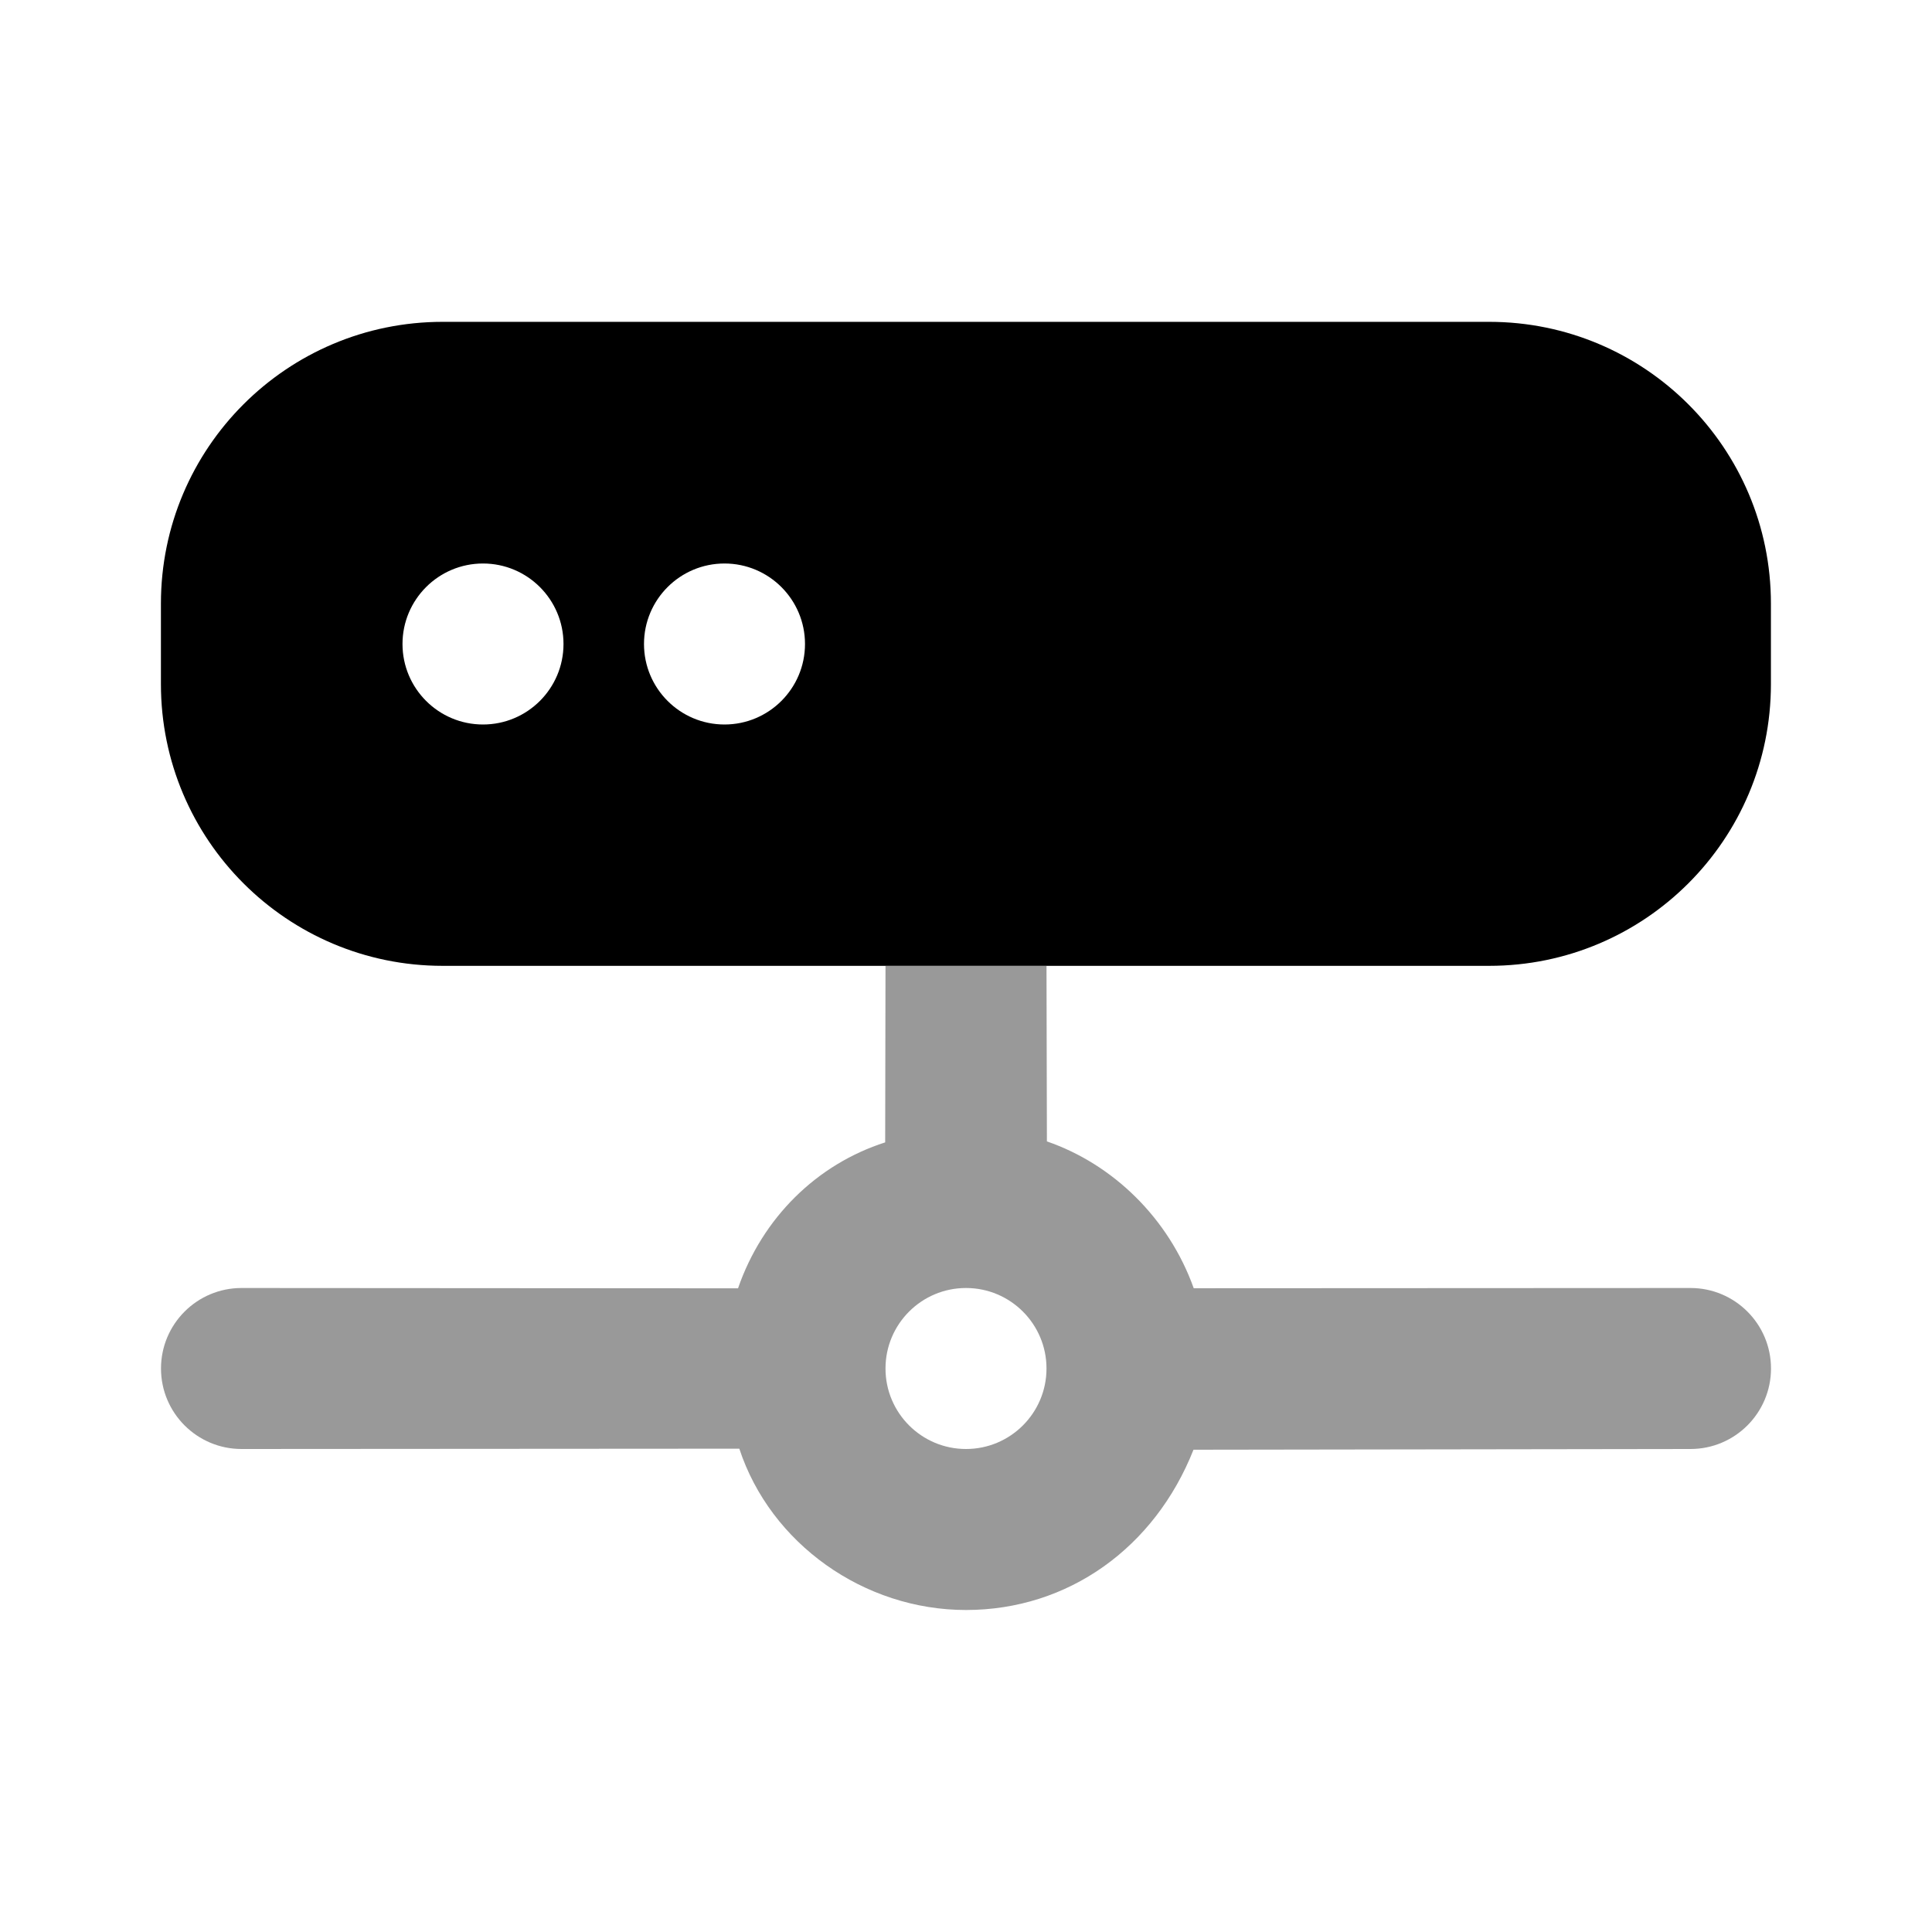 <svg width="24" height="24" viewBox="0 0 24 24" fill="none" xmlns="http://www.w3.org/2000/svg">
<path d="M11 12L10.996 14.191C10.144 14.464 9.47 15.13 9.168 16.004L3 16C2.448 16 2 16.448 2 17C2 17.552 2.448 18 3 18L9.184 17.996C9.572 19.176 10.732 20 12 20C13.268 20 14.344 19.228 14.826 18.009L21 18C21.552 18 22 17.552 22 17C22 16.448 21.552 16 21 16L14.829 16.003C14.517 15.13 13.823 14.461 13.005 14.179L13 12C34.399 12 -5.096 12 11 12ZM12 16C12.552 16 13 16.448 13 17C13 17.552 12.552 18 12 18C11.448 18 11 17.552 11 17C11 16.448 11.448 16 12 16Z" fill="black" fill-opacity="0.4"/>
<path fill-rule="evenodd" clip-rule="evenodd" d="M5.499 3.998C3.566 3.998 1.999 5.565 1.999 7.498V8.498C1.999 10.431 3.566 11.998 5.499 11.998H18.499C20.432 11.998 21.999 10.431 21.999 8.498V7.498C21.999 5.565 20.432 3.998 18.499 3.998H5.499ZM7 8C7 8.552 6.552 9 6 9C5.448 9 5 8.552 5 8C5 7.448 5.448 7 6 7C6.552 7 7 7.448 7 8ZM9 9C9.552 9 10 8.552 10 8C10 7.448 9.552 7 9 7C8.448 7 8 7.448 8 8C8 8.552 8.448 9 9 9Z" fill="black"/>
</svg>
